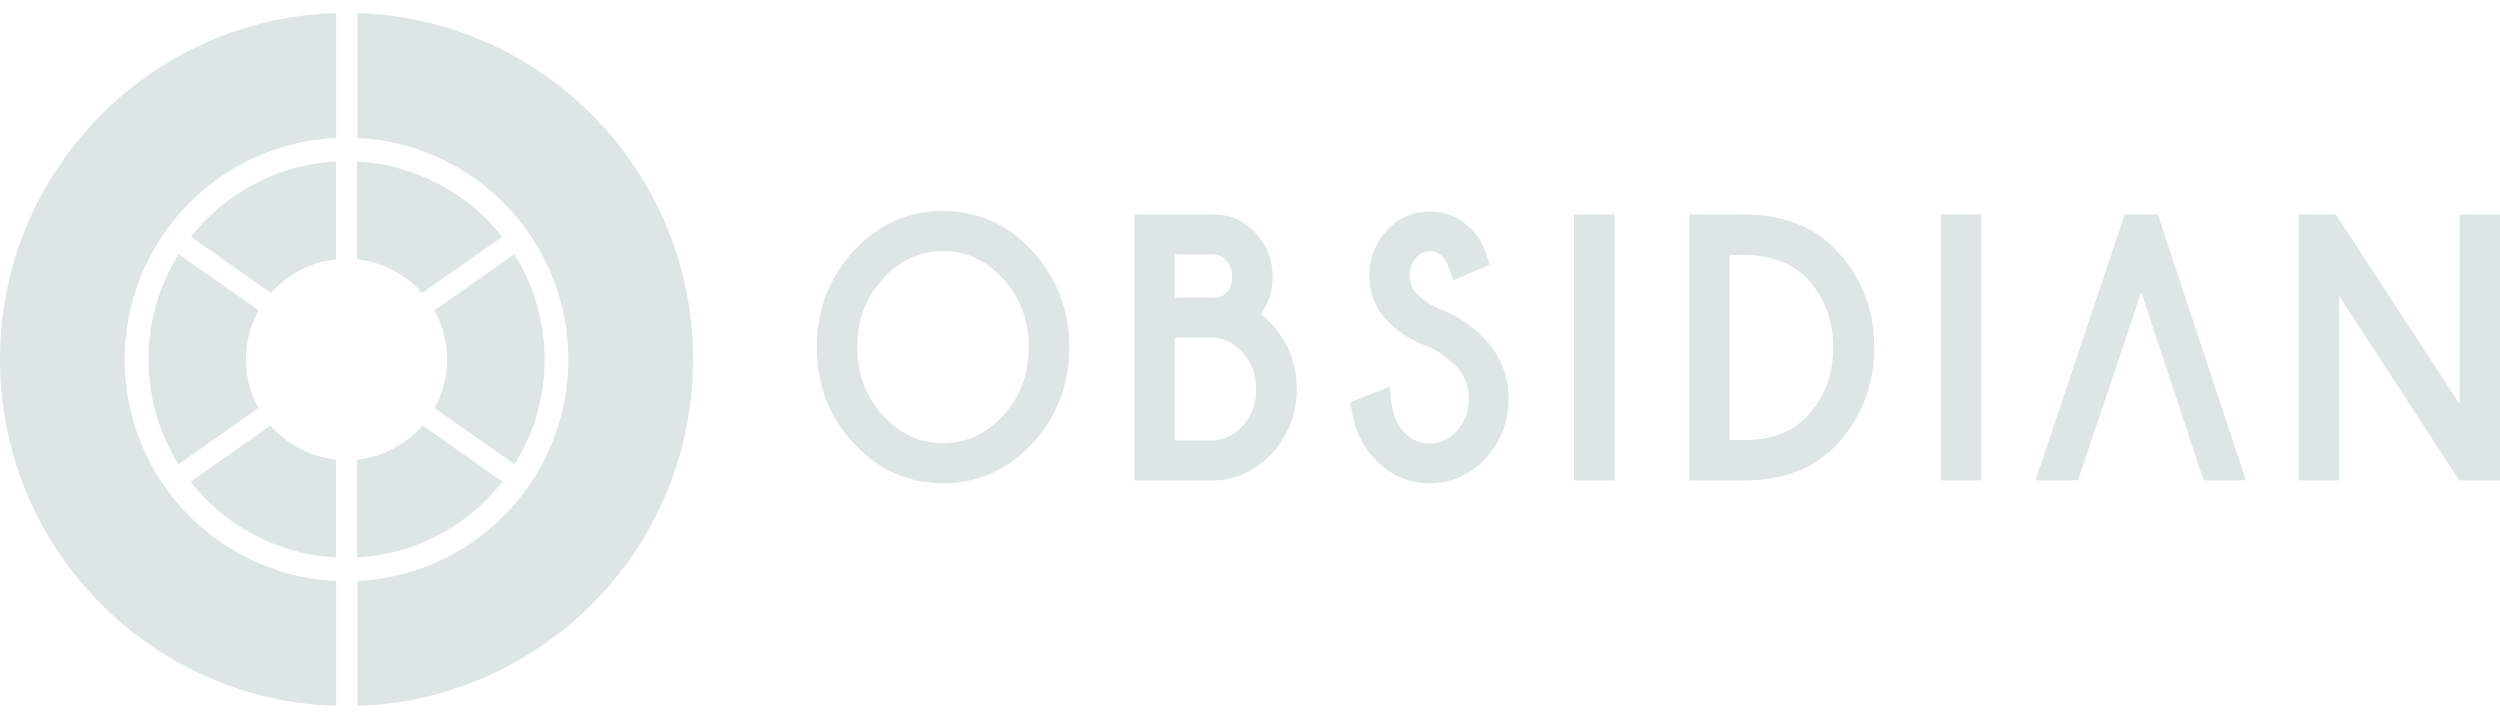 <svg xmlns="http://www.w3.org/2000/svg" width="153" height="44" fill="none" id="svg-41355284_3722"><g clip-path="url(#svg-41355284_3722_a)" fill-rule="evenodd" clip-rule="evenodd" fill="#DEE5E5"><path d="M57.709 12.915c2.135 0 3.976.805 5.485 2.459 1.477 1.62 2.246 3.574 2.246 5.865 0 2.295-.761 4.257-2.245 5.878-1.512 1.65-3.353 2.454-5.486 2.454-2.129 0-3.967-.808-5.474-2.454-1.485-1.62-2.245-3.583-2.245-5.878 0-2.291.765-4.246 2.245-5.865 1.505-1.65 3.344-2.46 5.474-2.46Zm19.46 6.298c.273.21.535.498.714.693.984 1.08 1.48 2.387 1.48 3.91 0 1.543-.536 2.853-1.53 3.943-.86.939-1.92 1.461-3.117 1.636l-.023.004h-5.268V13.13h4.853c.99 0 1.864.364 2.567 1.132a3.85 3.85 0 0 1 1.04 2.675c0 .862-.243 1.627-.716 2.277Zm10.243 1.997c-.96-.343-1.86-.865-2.578-1.65-.683-.747-1.03-1.658-1.03-2.714 0-1.065.38-1.972 1.062-2.727.72-.794 1.613-1.175 2.634-1.175 1.033 0 1.924.405 2.66 1.198.439.475.72 1.093.903 1.732l.097.332-2.22.947-.122-.356c-.087-.26-.28-.803-.458-1.002-.239-.267-.516-.429-.86-.429-.336 0-.609.16-.844.417-.269.293-.38.652-.38 1.063 0 .427.122.787.392 1.093.364.381.83.676 1.285.911a7.262 7.262 0 0 1 2.957 1.938c.92 1.002 1.412 2.208 1.412 3.63 0 1.418-.482 2.629-1.397 3.628-.942 1.026-2.096 1.525-3.425 1.525-1.346 0-2.498-.524-3.448-1.568-.774-.85-1.2-1.908-1.358-3.088l-.042-.302 2.394-.945.045.478c.072.766.263 1.676.78 2.239.456.494.984.754 1.63.754.658 0 1.202-.273 1.666-.78.491-.536.714-1.184.714-1.94 0-.745-.208-1.397-.696-1.924a5.574 5.574 0 0 0-1.773-1.285Zm8.922 8.19h2.475V13.127h-2.475V29.4Zm10.393-16.272c2.146 0 4.221.598 5.765 2.302 1.462 1.611 2.211 3.559 2.211 5.83 0 2.298-.766 4.268-2.248 5.895-1.532 1.68-3.612 2.244-5.728 2.244h-3.342V13.13h3.342Zm12.06 16.271h2.473V13.13h-2.473V29.4Zm12.253-11.527a2206.69 2206.69 0 0 1-3.872 11.527h-2.597l5.462-16.27h2.03l5.385 16.27h-2.585c-1.706-5.149-2.424-7.294-3.823-11.527Zm19.49 6.862V13.128H153V29.4h-2.491l-7.36-11.292V29.4h-2.473V13.13h2.286l7.568 11.605Zm-92.821-9.368c-1.446 0-2.663.589-3.682 1.709-1.052 1.151-1.557 2.537-1.557 4.164 0 1.629.501 3.025 1.556 4.177 1.021 1.117 2.237 1.7 3.683 1.7 1.45 0 2.67-.58 3.693-1.7 1.056-1.152 1.556-2.548 1.556-4.177 0-1.627-.505-3.013-1.556-4.164-1.022-1.123-2.242-1.709-3.693-1.709Zm14.187.196v2.658h2.5c.244-.03.496-.112.673-.309l.005-.004c.246-.262.33-.604.33-.971 0-.387-.104-.715-.354-.987-.217-.239-.47-.387-.783-.387h-2.37Zm0 5.102v6.292h2.242c.756 0 1.382-.318 1.913-.898.566-.621.822-1.369.822-2.242 0-.877-.256-1.627-.822-2.251-.53-.58-1.157-.9-1.913-.9h-2.242Zm33.959-5.059v11.329h.861c1.443 0 2.852-.367 3.908-1.483 1.059-1.161 1.568-2.555 1.568-4.19 0-1.637-.517-3.028-1.561-4.183-1.063-1.114-2.478-1.473-3.915-1.473h-.861ZM21.886.802c11.399.359 20.53 9.712 20.53 21.198s-9.131 20.84-20.53 21.197v-7.64c7.181-.354 12.895-6.288 12.895-13.557S29.067 8.797 21.886 8.444V.802ZM20.571 43.2C9.153 42.862 0 33.5 0 22S9.153 1.138 20.571.801v7.64C13.371 8.775 7.634 14.718 7.634 22c0 7.283 5.737 13.226 12.937 13.559v7.64Z"></path><path d="m10.939 15.555 4.896 3.44a6.137 6.137 0 0 0-.78 3.005c0 1.078.277 2.092.763 2.974l-4.897 3.44A12.081 12.081 0 0 1 9.088 22c0-2.369.678-4.578 1.85-6.445Zm20.556 12.86-4.897-3.441A6.141 6.141 0 0 0 27.36 22a6.137 6.137 0 0 0-.78-3.005l4.896-3.44A12.08 12.08 0 0 1 33.327 22c0 2.356-.67 4.554-1.832 6.415Zm-9.64-18.529a12.094 12.094 0 0 1 8.875 4.61l-4.897 3.44a6.14 6.14 0 0 0-3.979-2.062V9.886Zm-1.294 0v5.988a6.138 6.138 0 0 0-3.978 2.063l-4.897-3.442a12.094 12.094 0 0 1 8.875-4.609Zm0 24.228a12.095 12.095 0 0 1-8.896-4.637l4.895-3.44a6.137 6.137 0 0 0 4.001 2.088v5.989Zm1.293 0v-5.989a6.137 6.137 0 0 0 4.001-2.089l4.896 3.44a12.095 12.095 0 0 1-8.897 4.638Z"></path></g><defs><clipPath id="svg-41355284_3722_a"><path fill="#fff" transform="translate(0 .801)" d="M0 0h153v42.398H0z"></path></clipPath></defs></svg>